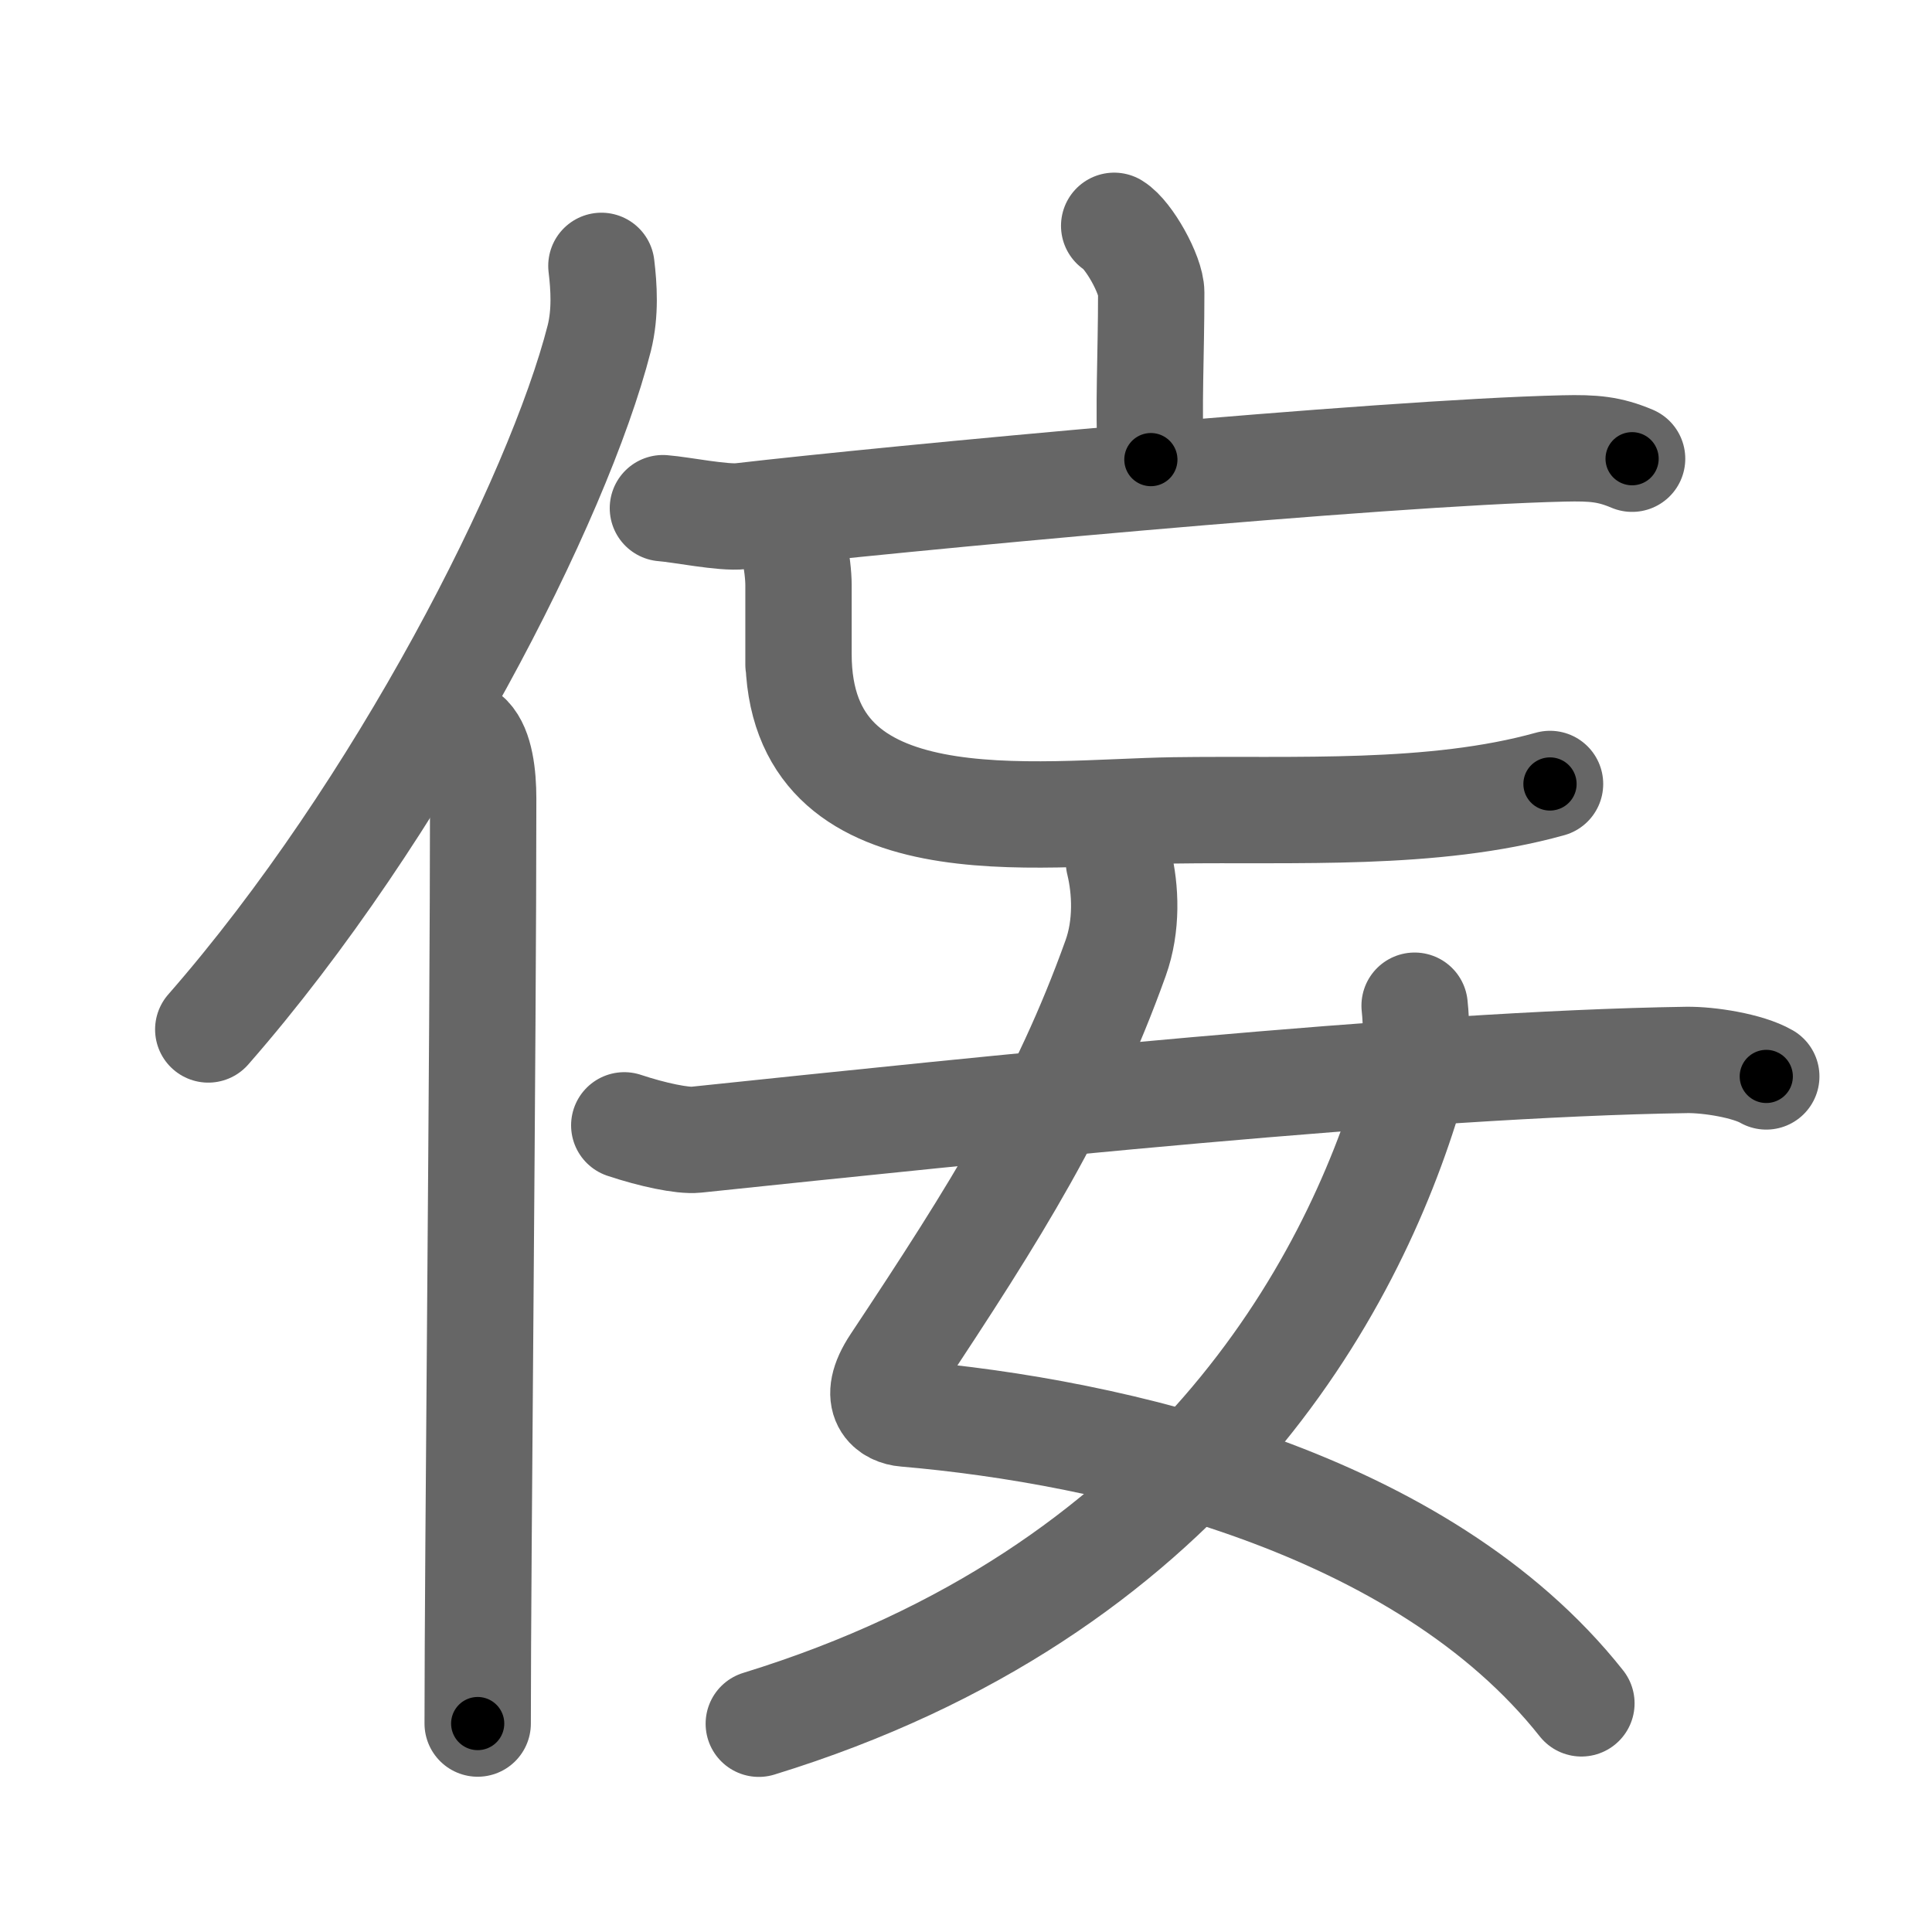 <svg xmlns="http://www.w3.org/2000/svg" viewBox="0 0 109 109" id="4fab"><g fill="none" stroke="#666" stroke-width="6" stroke-linecap="round" stroke-linejoin="round"><g><g><path d="M33.93,15c0.14,1.17,0.24,2.64-0.12,4.08c-2.32,9.09-11.27,26.67-22.06,39" /><path d="M26.45,41.61c0.63,0.65,0.81,2.1,0.81,3.45c0,13.9-0.31,42.84-0.31,52.18" /></g><g><g><g><path d="M62.86,12.74c0.82,0.5,2.09,2.77,2.09,3.76c0,3.66-0.17,6.33-0.02,9.43" /><g><path d="M37.4,28.67c1.04,0.08,3.41,0.57,4.42,0.45c8.17-0.95,36.02-3.58,46.39-3.82c1.71-0.04,2.59,0.04,3.87,0.58" /></g></g><g><path d="M43.96,28.93c0.73,0.78,1.09,3,1.09,4.08c0,9.6,0,0.26,0,3.89c0,11.02,13.33,8.94,21.2,8.82c6.78-0.1,14.6,0.35,21.2-1.49" /></g></g><g><path d="M63.13,48.63c0.38,1.55,0.47,3.6-0.19,5.43C60,62.25,56.25,68.25,50.5,76.91c-1.43,2.15-0.21,2.78,0.57,2.84c11.67,1,29.14,4.97,38.15,16.35" /><path d="M79.81,56.74c0.11,0.97,0.19,3.31-0.22,4.71c-3.34,11.32-12.59,28.36-36.78,35.8" /><path d="M35.22,63.49c1.59,0.53,3.29,0.89,4.05,0.81c16.09-1.68,40.52-4.27,55.88-4.5c1.27-0.02,3.46,0.33,4.5,0.93" /></g></g></g></g><g fill="none" stroke="#000" stroke-width="3" stroke-linecap="round" stroke-linejoin="round"><path d="M33.93,15c0.14,1.17,0.24,2.64-0.12,4.08c-2.32,9.09-11.27,26.67-22.06,39" stroke-dasharray="49.217" stroke-dashoffset="49.217"><animate attributeName="stroke-dashoffset" values="49.217;49.217;0" dur="0.492s" fill="freeze" begin="0s;4fab.click" /></path><path d="M26.45,41.61c0.63,0.65,0.81,2.1,0.81,3.45c0,13.9-0.31,42.84-0.31,52.18" stroke-dasharray="55.797" stroke-dashoffset="55.797"><animate attributeName="stroke-dashoffset" values="55.797" fill="freeze" begin="4fab.click" /><animate attributeName="stroke-dashoffset" values="55.797;55.797;0" keyTimes="0;0.469;1" dur="1.05s" fill="freeze" begin="0s;4fab.click" /></path><path d="M62.86,12.74c0.82,0.5,2.09,2.77,2.09,3.76c0,3.66-0.17,6.33-0.02,9.43" stroke-dasharray="13.83" stroke-dashoffset="13.83"><animate attributeName="stroke-dashoffset" values="13.83" fill="freeze" begin="4fab.click" /><animate attributeName="stroke-dashoffset" values="13.83;13.83;0" keyTimes="0;0.791;1" dur="1.327s" fill="freeze" begin="0s;4fab.click" /></path><path d="M37.4,28.67c1.04,0.08,3.41,0.57,4.42,0.45c8.17-0.95,36.02-3.58,46.39-3.82c1.71-0.04,2.59,0.04,3.87,0.58" stroke-dasharray="54.957" stroke-dashoffset="54.957"><animate attributeName="stroke-dashoffset" values="54.957" fill="freeze" begin="4fab.click" /><animate attributeName="stroke-dashoffset" values="54.957;54.957;0" keyTimes="0;0.707;1" dur="1.877s" fill="freeze" begin="0s;4fab.click" /></path><path d="M43.96,28.93c0.73,0.78,1.09,3,1.09,4.08c0,9.6,0,0.26,0,3.89c0,11.02,13.33,8.94,21.2,8.82c6.78-0.1,14.6,0.35,21.2-1.49" stroke-dasharray="58.755" stroke-dashoffset="58.755"><animate attributeName="stroke-dashoffset" values="58.755" fill="freeze" begin="4fab.click" /><animate attributeName="stroke-dashoffset" values="58.755;58.755;0" keyTimes="0;0.761;1" dur="2.465s" fill="freeze" begin="0s;4fab.click" /></path><path d="M63.13,48.63c0.38,1.55,0.47,3.6-0.19,5.43C60,62.25,56.25,68.25,50.5,76.91c-1.43,2.15-0.21,2.78,0.57,2.84c11.67,1,29.14,4.97,38.15,16.35" stroke-dasharray="77.902" stroke-dashoffset="77.902"><animate attributeName="stroke-dashoffset" values="77.902" fill="freeze" begin="4fab.click" /><animate attributeName="stroke-dashoffset" values="77.902;77.902;0" keyTimes="0;0.808;1" dur="3.051s" fill="freeze" begin="0s;4fab.click" /></path><path d="M79.81,56.74c0.11,0.97,0.19,3.31-0.22,4.71c-3.34,11.32-12.59,28.36-36.78,35.8" stroke-dasharray="58.313" stroke-dashoffset="58.313"><animate attributeName="stroke-dashoffset" values="58.313" fill="freeze" begin="4fab.click" /><animate attributeName="stroke-dashoffset" values="58.313;58.313;0" keyTimes="0;0.84;1" dur="3.634s" fill="freeze" begin="0s;4fab.click" /></path><path d="M35.22,63.49c1.59,0.53,3.29,0.89,4.05,0.81c16.09-1.68,40.52-4.27,55.88-4.5c1.27-0.02,3.46,0.33,4.5,0.93" stroke-dasharray="64.862" stroke-dashoffset="64.862"><animate attributeName="stroke-dashoffset" values="64.862" fill="freeze" begin="4fab.click" /><animate attributeName="stroke-dashoffset" values="64.862;64.862;0" keyTimes="0;0.882;1" dur="4.122s" fill="freeze" begin="0s;4fab.click" /></path></g></svg>